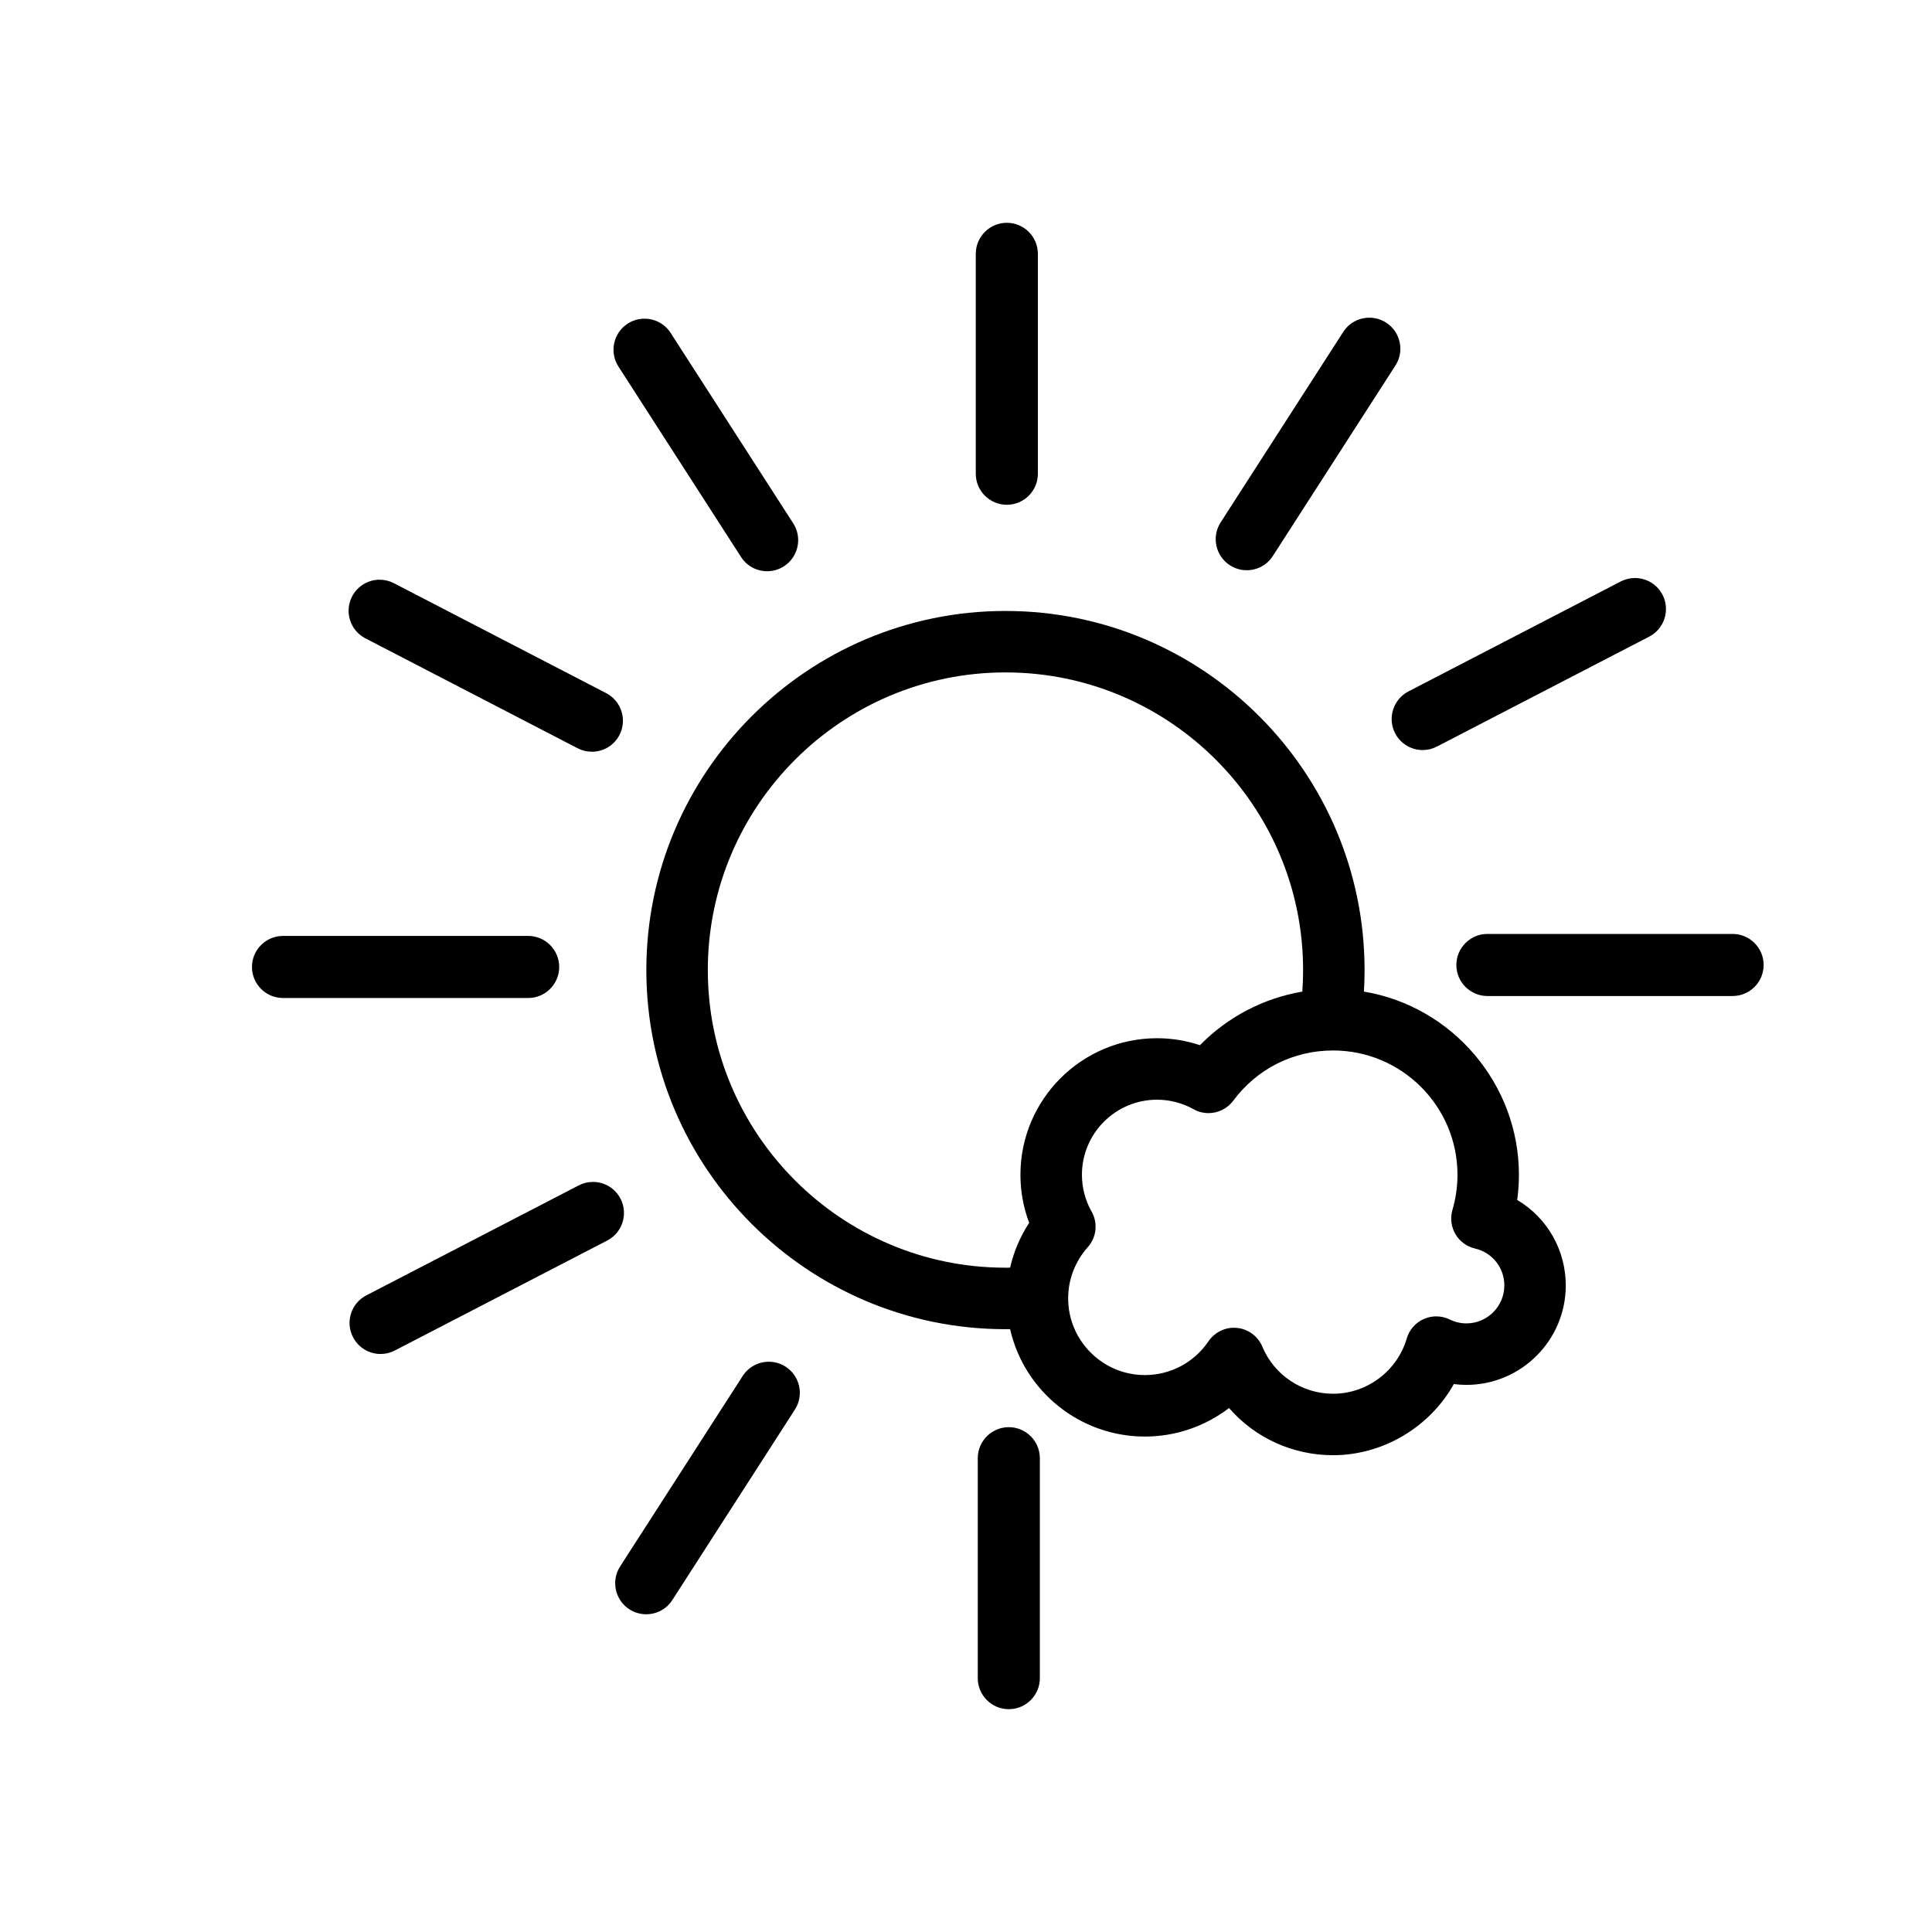 <?xml version="1.0" encoding="utf-8"?>
<!-- Generator: Adobe Illustrator 17.0.0, SVG Export Plug-In . SVG Version: 6.00 Build 0)  -->
<svg version="1.2" baseProfile="tiny" id="Layer_1" xmlns="http://www.w3.org/2000/svg" xmlns:xlink="http://www.w3.org/1999/xlink"
	 x="0px" y="0px" width="114.998px" height="114.998px" viewBox="0 0 114.998 114.998" xml:space="preserve">
<g>
	<path d="M82.506,19.204c-0.299-0.192-0.644-0.294-0.999-0.294c-0.632,0-1.213,0.317-1.555,0.849l-7.296,11.336
		c-0.551,0.856-0.303,2.002,0.554,2.553c0.298,0.192,0.644,0.294,0.999,0.294c0.632,0,1.214-0.317,1.554-0.848l7.296-11.337
		c0.267-0.414,0.357-0.909,0.252-1.391C83.207,19.884,82.921,19.471,82.506,19.204z"/>
	<path d="M38.472,57.742c0,11.786,9.59,21.375,21.376,21.375c0.093,0,0.185-0.001,0.276-0.002c0.849,3.721,4.178,6.393,8.023,6.393
		c1.813,0,3.578-0.601,5.008-1.699c1.56,1.79,3.798,2.809,6.193,2.809c2.951,0,5.746-1.654,7.188-4.234
		c0.247,0.032,0.496,0.048,0.746,0.048c3.263,0,5.917-2.655,5.917-5.918c0-2.105-1.102-4.033-2.891-5.089
		c0.067-0.497,0.102-1,0.102-1.499c0-5.385-3.944-10.018-9.225-10.904c0.025-0.424,0.038-0.853,0.038-1.28
		c0-11.787-9.589-21.376-21.375-21.376S38.472,45.956,38.472,57.742z M86.753,69.925c0,0.705-0.101,1.411-0.3,2.097
		c-0.141,0.48-0.076,1.004,0.178,1.436c0.252,0.432,0.677,0.745,1.166,0.858c1.028,0.237,1.745,1.141,1.745,2.197
		c0,1.246-1.013,2.259-2.258,2.259c-0.341,0-0.675-0.079-0.995-0.235c-0.248-0.12-0.524-0.183-0.799-0.183
		c-0.258,0-0.507,0.053-0.742,0.157c-0.493,0.218-0.863,0.641-1.015,1.16c-0.566,1.936-2.368,3.288-4.384,3.288
		c-1.846,0-3.499-1.101-4.213-2.805c-0.26-0.621-0.838-1.047-1.506-1.114c-0.061-0.007-0.121-0.009-0.182-0.009
		c-0.609,0-1.175,0.302-1.516,0.806c-0.849,1.26-2.264,2.011-3.783,2.011c-2.52,0-4.57-2.05-4.57-4.569
		c0-1.117,0.415-2.199,1.169-3.045c0.523-0.586,0.614-1.439,0.225-2.123c-0.375-0.659-0.574-1.414-0.574-2.186
		c0-2.464,2.005-4.468,4.47-4.468c0.759,0,1.511,0.196,2.177,0.567c0.271,0.152,0.58,0.232,0.89,0.232
		c0.577,0,1.127-0.277,1.471-0.74c1.409-1.9,3.575-2.989,5.942-2.989C83.432,62.527,86.753,65.846,86.753,69.925z M59.848,40.024
		c9.77,0,17.717,7.948,17.716,17.718c0,0.425-0.016,0.854-0.046,1.281c-2.31,0.391-4.457,1.515-6.093,3.19
		c-0.827-0.276-1.687-0.415-2.557-0.415c-4.482,0-8.129,3.646-8.129,8.127c0,0.985,0.175,1.947,0.52,2.862
		c-0.537,0.821-0.918,1.717-1.135,2.668c-0.09,0.002-0.182,0.002-0.276,0.002c-9.77,0-17.717-7.947-17.717-17.716
		C42.131,47.971,50.079,40.024,59.848,40.024z"/>
	<path d="M61.777,28.198V15.109c0-1.019-0.829-1.848-1.848-1.848c-1.019,0-1.848,0.829-1.848,1.848v13.089
		c0,1.019,0.829,1.848,1.848,1.848C60.948,30.046,61.777,29.217,61.777,28.198z"/>
	<path d="M103.129,55.59H88.535c-1.019,0-1.848,0.829-1.848,1.848c0,1.019,0.829,1.848,1.848,1.848h14.594
		c1.019,0,1.848-0.829,1.848-1.848C104.977,56.419,104.148,55.59,103.129,55.59z"/>
	<path d="M14.997,57.557c0,1.018,0.829,1.847,1.848,1.847h14.593c1.02,0,1.848-0.829,1.848-1.847c0-1.019-0.829-1.848-1.848-1.848
		H16.845C15.826,55.709,14.997,56.538,14.997,57.557z"/>
	<path d="M83.042,43.648c0.319,0.616,0.948,0.997,1.642,0.997c0.293,0,0.586-0.072,0.847-0.208l12.636-6.544
		c0.904-0.469,1.258-1.586,0.791-2.49c-0.319-0.616-0.948-0.998-1.641-0.998c-0.293,0-0.587,0.072-0.85,0.207l-12.635,6.544
		C82.929,41.625,82.573,42.743,83.042,43.648z"/>
	<path d="M39.918,19.816c-0.342-0.53-0.923-0.847-1.556-0.847c-0.354,0-0.699,0.101-0.999,0.294
		c-0.856,0.552-1.104,1.698-0.552,2.554l7.298,11.336c0.342,0.532,0.924,0.849,1.555,0.849c0.355,0,0.701-0.102,0.999-0.296
		c0.857-0.551,1.105-1.696,0.553-2.553L39.918,19.816z"/>
	<path d="M36.935,71.35c-0.319-0.616-0.948-0.999-1.642-0.999c-0.293,0-0.586,0.072-0.848,0.208l-12.64,6.545
		c-0.438,0.227-0.763,0.61-0.912,1.081c-0.15,0.47-0.107,0.971,0.12,1.409c0.319,0.616,0.949,0.999,1.643,0.999
		c0.294,0,0.587-0.072,0.847-0.208l12.64-6.545C37.048,73.371,37.403,72.254,36.935,71.35z"/>
	<path d="M58.199,86.797v13.091c0,1.019,0.829,1.848,1.848,1.848c1.018,0,1.847-0.829,1.848-1.847V86.797
		c0-1.019-0.829-1.848-1.848-1.848C59.028,84.949,58.199,85.778,58.199,86.797z"/>
	<path d="M37.465,95.792c0.301,0.191,0.645,0.293,0.999,0.293c0.632,0,1.214-0.316,1.556-0.848l7.295-11.336
		c0.551-0.856,0.303-2.002-0.554-2.553c-0.299-0.192-0.644-0.294-0.999-0.294c-0.632,0-1.213,0.317-1.555,0.848l-7.295,11.336
		C36.36,94.094,36.608,95.24,37.465,95.792z"/>
	<path d="M23.446,34.714c-0.262-0.136-0.556-0.208-0.849-0.208c-0.692,0-1.322,0.383-1.641,1c-0.468,0.904-0.114,2.02,0.791,2.489
		l12.636,6.544c0.261,0.135,0.555,0.207,0.849,0.207c0.694,0,1.323-0.382,1.641-0.998c0.468-0.903,0.113-2.021-0.791-2.49
		L23.446,34.714z"/>
</g>
</svg>

